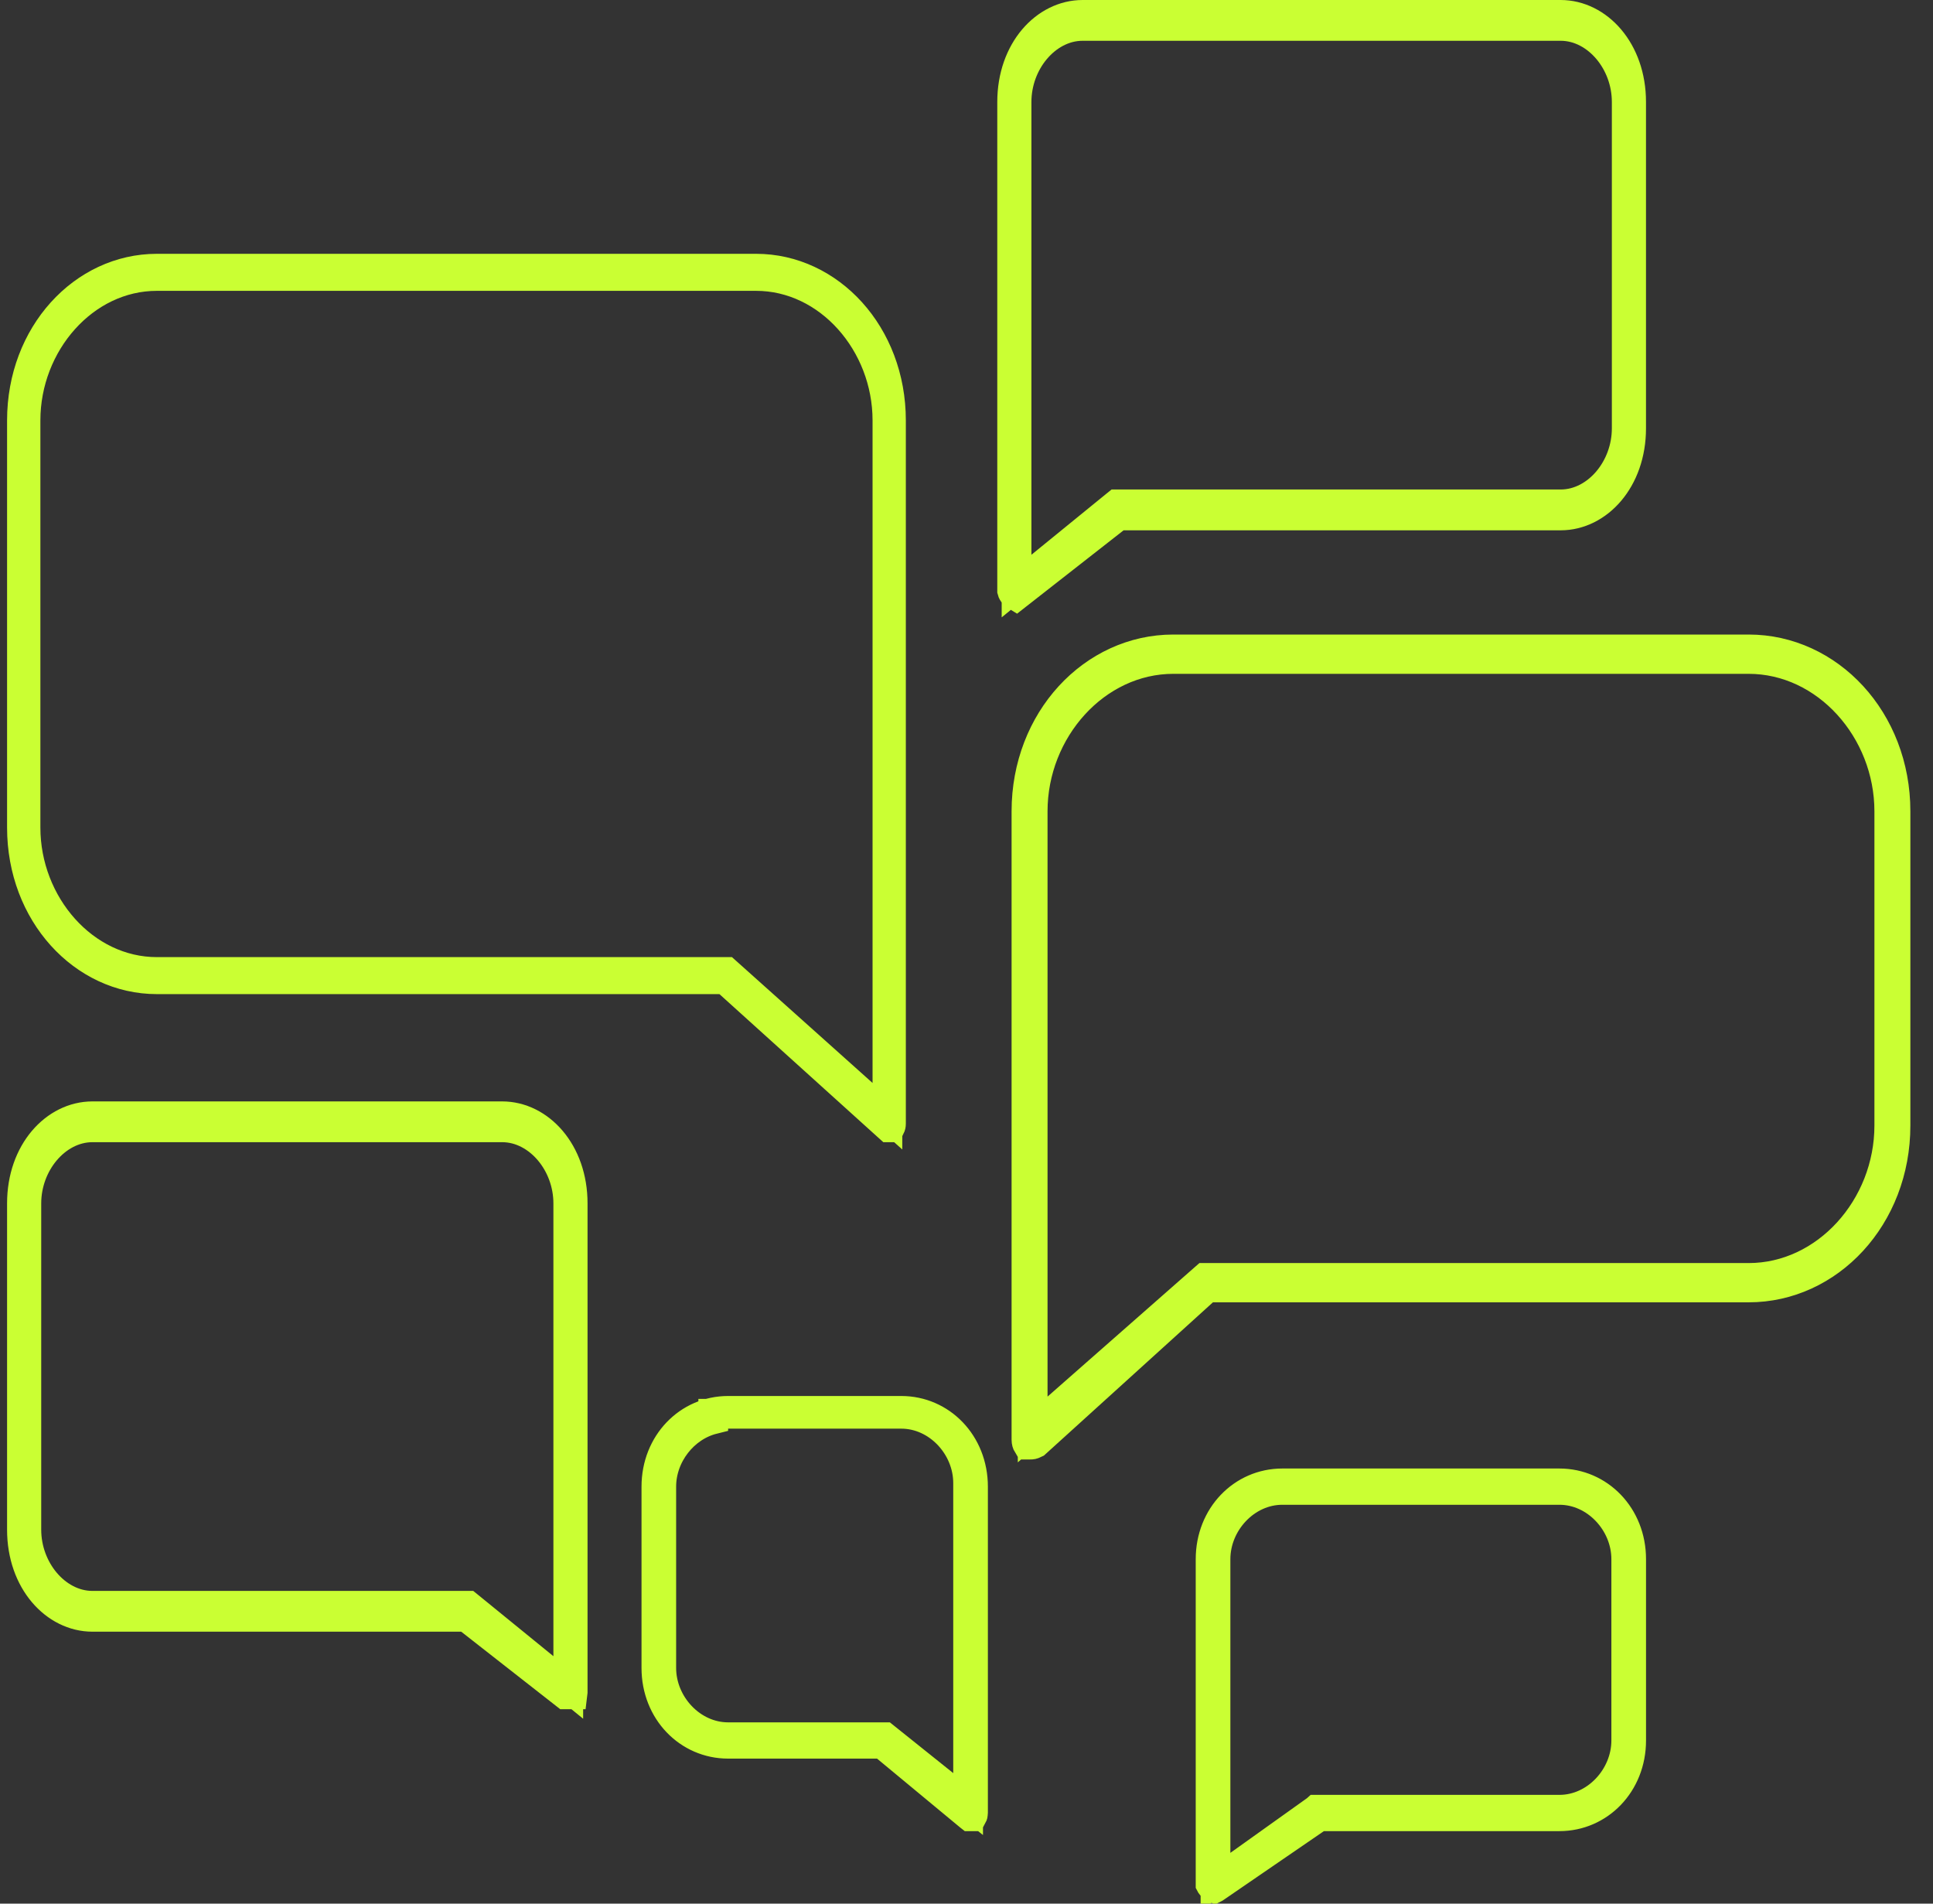 <svg xmlns="http://www.w3.org/2000/svg" width="65" height="64" viewBox="0 0 65 64" fill="none">
<rect x="0" y="0" width="65" height="64" fill="#333333" stroke="none"/>
<path d="M19.011 56.963L15.817 54.463L15.681 54.357H15.509H3.109C1.857 54.357 0.738 53.159 0.738 51.429V40.457C0.738 38.726 1.857 37.529 3.109 37.529H16.886C18.138 37.529 19.257 38.726 19.257 40.457V56.914C19.257 56.931 19.256 56.948 19.254 56.963H19.011ZM15.736 53.986L15.767 54.011L18.293 56.068L19.109 56.732V55.68V40.457C19.109 39.789 18.865 39.161 18.475 38.696C18.087 38.233 17.526 37.9 16.886 37.9H3.109C2.469 37.9 1.908 38.233 1.52 38.696C1.13 39.161 0.886 39.789 0.886 40.457V51.429C0.886 52.097 1.13 52.724 1.52 53.19C1.908 53.653 2.469 53.986 3.109 53.986H15.736ZM37.475 17.435L34.166 20.024L34.135 20.005C34.113 19.992 34.083 19.962 34.057 19.916C34.045 19.895 34.038 19.877 34.035 19.865V3.429C34.035 1.698 35.153 0.5 36.405 0.5H52.479C53.731 0.5 54.849 1.698 54.849 3.429V14.4C54.849 16.131 53.731 17.329 52.479 17.329H37.783H37.61L37.475 17.435ZM34.183 18.651V19.703L34.998 19.039L37.524 16.982L37.555 16.957H52.479C53.118 16.957 53.68 16.625 54.068 16.161C54.458 15.696 54.701 15.068 54.701 14.4V3.429C54.701 2.76 54.458 2.133 54.068 1.668C53.68 1.204 53.118 0.871 52.479 0.871H36.405C35.766 0.871 35.204 1.204 34.816 1.668C34.426 2.133 34.183 2.76 34.183 3.429V18.651Z" fill="#CAFF33" stroke="#CAFF33"/>
<path d="M29.96 37.778C29.96 37.83 29.95 37.87 29.935 37.9H29.901C29.899 37.9 29.897 37.9 29.895 37.9L24.527 33.051L24.385 32.922H24.192H5.275C2.802 32.922 0.738 30.708 0.738 27.822V14.133C0.738 11.247 2.802 9.033 5.275 9.033H25.424C27.897 9.033 29.96 11.247 29.96 14.133V37.778ZM24.422 32.678L29.008 36.782L29.841 37.527V36.409V14.133C29.841 11.544 27.875 9.278 25.424 9.278H5.275C2.824 9.278 0.858 11.544 0.858 14.133V27.822C0.858 30.412 2.824 32.678 5.275 32.678H24.416C24.418 32.678 24.42 32.678 24.422 32.678Z" fill="#CAFF33" stroke="#CAFF33"/>
<path d="M40.786 43.284H40.593L40.45 43.414L34.816 48.521C34.758 48.55 34.725 48.559 34.711 48.562C34.693 48.566 34.68 48.567 34.621 48.567H34.557C34.534 48.529 34.516 48.476 34.516 48.406V27.276C34.516 24.208 36.751 21.833 39.456 21.833H58.799C61.504 21.833 63.739 24.208 63.739 27.276V37.841C63.739 40.909 61.504 43.284 58.799 43.284H40.786ZM34.725 46.954V48.059L35.555 47.329L40.512 42.971L40.52 42.964C40.527 42.964 40.535 42.964 40.544 42.964H58.799C61.412 42.964 63.53 40.584 63.53 37.841V27.276C63.53 24.533 61.412 22.154 58.799 22.154H39.456C36.843 22.154 34.725 24.533 34.725 27.276V46.954Z" fill="#CAFF33" stroke="#CAFF33"/>
<path d="M40.857 63.466L40.853 63.468L40.789 63.435C40.763 63.421 40.736 63.397 40.717 63.366C40.713 63.36 40.71 63.354 40.708 63.35V52.419C40.708 50.967 41.786 49.871 43.12 49.871H52.438C53.771 49.871 54.85 50.967 54.85 52.419V58.514C54.85 59.967 53.771 61.062 52.438 61.062H44.517H44.362L44.235 61.15L40.857 63.466ZM40.873 62.293V63.264L41.663 62.7L44.225 60.872L44.264 60.844L44.265 60.843C44.271 60.843 44.277 60.843 44.284 60.843H52.438C53.667 60.843 54.685 59.744 54.685 58.514V52.419C54.685 51.189 53.667 50.09 52.438 50.09H43.12C41.891 50.09 40.873 51.189 40.873 52.419V62.293ZM32.637 61.062C32.628 61.062 32.621 61.062 32.615 61.062L32.606 61.055L29.811 58.739L29.672 58.624H29.492H24.484C23.15 58.624 22.072 57.528 22.072 56.076V49.981C22.072 48.529 23.15 47.433 24.484 47.433H30.307C31.641 47.433 32.719 48.529 32.719 49.981V60.952C32.719 60.998 32.709 61.035 32.694 61.062H32.637ZM23.984 47.531V47.714C22.99 47.962 22.236 48.923 22.236 49.981V56.076C22.236 57.306 23.255 58.405 24.484 58.405H29.725C29.733 58.405 29.741 58.405 29.747 58.405L29.762 58.417L31.742 60.002L32.554 60.652V59.611V49.859C32.554 48.629 31.537 47.531 30.307 47.531H24.484H23.984Z" fill="#CAFF33" stroke="#CAFF33"/>
</svg>